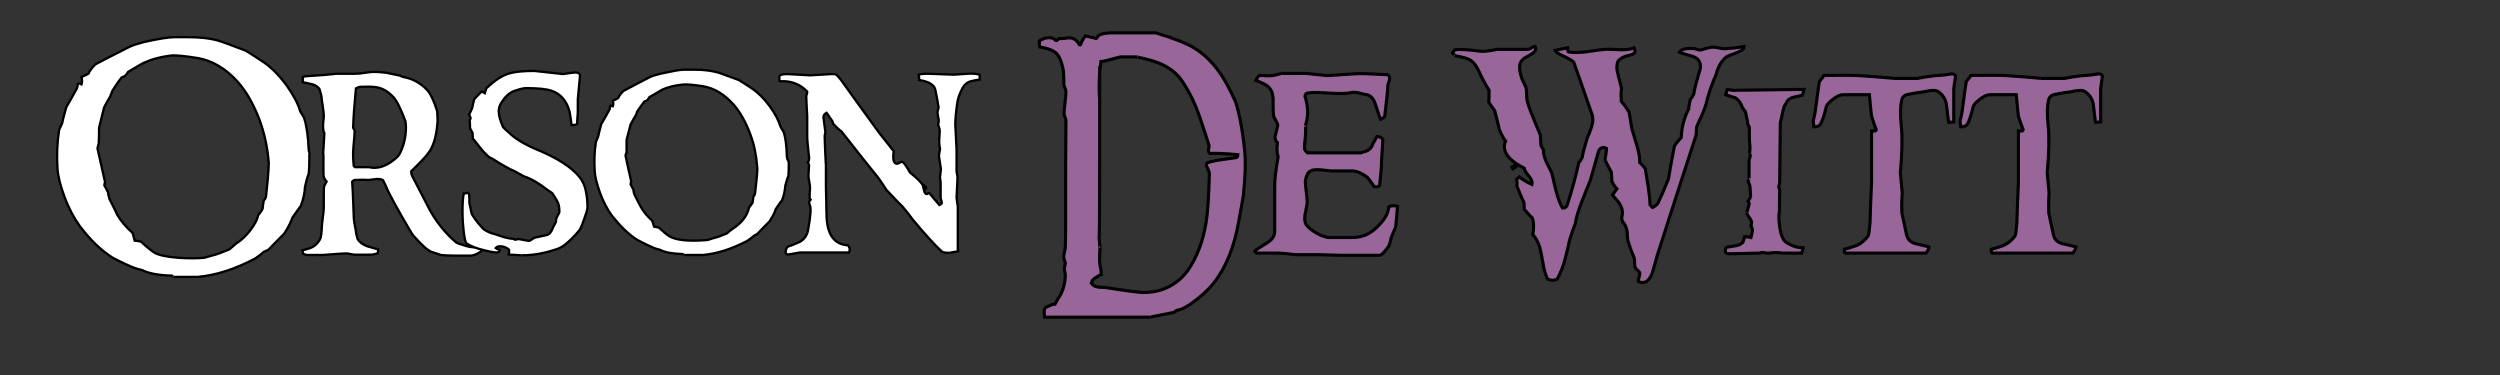 <?xml version="1.0" encoding="iso-8859-1"?>
<!-- Generator: Adobe Illustrator 19.1.1, SVG Export Plug-In . SVG Version: 6.00 Build 0)  -->
<svg version="1.1" id="Layer_1" xmlns="http://www.w3.org/2000/svg" xmlns:xlink="http://www.w3.org/1999/xlink" x="0px" y="0px"
	 viewBox="0 0 800 120" style="enable-background:new 0 0 800 120;" xml:space="preserve">
<rect x="0" y="0" width="800" height="120" fill="#333333" stroke="none"/>
<g>
	<rect x="13.9" y="22.9" style="fill:none;" width="790.7" height="90.6"/>
	<path style="fill:#FFFFFF;stroke:#000000;stroke-width:0.75;stroke-miterlimit:10;" d="M99,50.5c0,2.2-0.1,4-0.2,5.1
		c-0.4,0.9-0.8,2.3-1.2,4.2c-0.1,1.9-0.5,3.9-1.3,6c-0.6,0.8-1.5,2.1-2.7,3.8c-0.4,1.2-1.2,2.9-2.6,5.1c-1.1,1.2-2.9,2.9-5.2,5.3
		c-0.3,0.1-0.8,0.3-1.4,0.6c-0.5,0.5-1.4,1.2-2.7,2.1c-6.4,3.4-12.6,5.4-18.4,5.9h-7.8c0.1,0-0.1-0.1-0.5-0.4
		c-4.2-0.1-7.4-0.7-9.6-1.8c-0.5-0.1-1.2-0.3-2.2-0.6c-1.6-0.6-4-1.7-7.1-3.3c-3.8-2.4-7.3-5.8-10.6-10.2c-1.8-2.5-3.5-5.6-4.9-9.4
		c-1.3-3.6-2.1-6.6-2.2-9c-0.3-4.2-0.1-8.3,0.5-12.3c0.2-0.5,0.6-1.3,1-2.2c0.2-1.2,0.7-2.8,1.3-5.1c0.8-1.4,2-3.4,3.4-6
		c0.2-0.5,0.3-1,0.3-1.5c0.2-0.2,0.6-0.1,1.2,0.2c0.2-0.5,0.2-1.3,0-2.4c0.5-0.2,1.3-0.5,2.2-1c0.3-0.8,1-1.8,2.2-3
		c2.3-1.2,5.9-3.1,10.7-5.5c1.2-0.6,2.8-1.1,4.7-1.6c4.8-1.1,8.1-1.6,9.8-1.6h4.6c3.6,0,6.6,0.3,9.2,1c1.4,0.4,4.4,1.5,9.1,3.3
		c1,0.6,2.6,1.6,4.7,3c3.1,1.9,5.8,4.6,8.4,8.1c2.2,3.1,3.7,5.9,4.4,8.4c0.3,0.4,0.7,1.1,1.2,2c0.8,2.4,1.3,5.8,1.5,10.4
		c0,0.2,0.1,0.5,0.3,1.1C98.9,49.7,99,50.2,99,50.5z M86,52.1c-0.4-5-1.4-9.5-2.9-13.6c-2-5.3-4.4-9.4-7.1-12.4
		c-3.8-4.2-8.1-6.7-12.6-7.5c-4.3-0.7-7.3-1-8.9-0.8c-3.1,0.4-5.8,1.1-8,2.1C46.1,20,44.3,21,41,23c-0.2,0.4-0.6,0.9-1.1,1.4
		c-0.3,0.1-0.7,0.2-1,0.4c-0.8,1-1.8,2.4-2.9,4.2c-0.2,0.5-0.5,1.2-0.8,2c-0.6,0.9-1.2,2.1-1.9,3.4c-0.4,1.5-0.9,3.6-1.6,6.5
		c0,1.1,0,2.8-0.1,5c0,0.1-0.1,0.4-0.2,0.8c-0.2,0.4-0.2,0.7-0.2,0.8c0.6,2.6,1.4,6.2,2.4,10.7c-0.1,0.3-0.1,0.7-0.2,1.1
		c0.3,0.5,0.7,1.3,1.2,2.3c0,0.5,0.2,1.2,0.4,2c1.7,3.3,2.5,5,2.5,5.1c1.2,2,2.8,4,4.9,5.8c0,0,0.3,0.8,0.7,2.5c0.2,0,0.9,0.1,2,0.3
		c1.9,1.8,3.4,3,4.4,3.6c1.4,0.8,4,1.3,7.7,1.6c3,0.2,5.7,0.2,8.1,0c0.6-0.2,1.4-0.4,2.5-0.7c1.3-0.3,3.2-1,5.6-2
		c0.6-0.5,1.3-1.1,2.2-1.9c1.5-0.9,3-2.3,4.4-4.1c1.4-1.8,2.3-3.4,2.6-4.9c0.4-0.5,0.9-1.1,1.4-2c0.1-0.8,0.2-1.6,0.4-2.7
		c0.2-0.2,0.5-0.6,0.7-1.1c0.1-0.9,0.3-2.8,0.6-5.9C85.9,54.6,86,53,86,52.1z"/>
	<path style="fill:#FFFFFF;stroke:#000000;stroke-width:0.75;stroke-miterlimit:10;" d="M154.8,79.5c-0.2,0.3-0.6,0.7-1.2,1.2
		c-1.4,0.8-2.3,1.1-3,1.1h-5.4c-1.8,0-3.2-0.1-4.1-0.2c-0.7-0.2-1.7-0.6-3-1c-1.2-0.4-3.2-2.2-6-5.4c-0.2-0.3-1.4-2.2-3.5-5.9
		c-1.9-3.3-3.4-6.1-4.5-8.3c-0.3-0.8-0.8-1.9-1.5-3.3c-0.3-0.3-1.1-0.5-2.3-0.4c-0.8,0.1-1.5,0.2-2.3,0.3c-1-0.1-2.5-0.1-4.5,0
		c-0.2,0-0.5,0.2-0.8,0.5c0.1,1.2,0.3,4.9,0.5,11.1c0,1.2,0.3,2.8,0.7,4.8c0,0.5,0.2,1.3,0.5,2.4c0.6,1.1,1.7,1.9,3.1,2.4
		c1.2,0.3,2.3,0.7,3.5,1c0,0.3,0,0.7-0.1,1.2c-0.9,0.4-1.8,0.5-2.7,0.5h-4.8c-0.1,0-0.5-0.1-1.2-0.2c-0.8-0.2-1.3-0.2-1.6-0.2
		c-0.9,0-3.4,0.2-7.4,0.5h-4.6c-0.5,0-1-0.1-1.6-0.4c0-0.1,0-0.3-0.1-0.5s-0.1-0.5-0.1-0.6c1.6-0.4,2.5-0.7,2.9-0.9
		c1.1-0.5,2-1.4,2.7-2.6c0.3-0.5,0.5-1.9,0.6-4.2c0-0.4,0.1-1.3,0.3-2.8c0.2-1.4,0.3-2.5,0.3-3.2c0-4.1,0-6.3,0.1-6.7
		c0.1-0.3,0.4-0.9,0.8-1.6c-0.2-0.2-0.5-0.6-0.8-1.2c-0.2-0.5-0.2-1.3-0.2-2.3v-4.6c0,0,0-0.5-0.1-1.4c0,0.4,0.2-1.6,0.4-6
		c0-0.1-0.1-0.2-0.2-0.3c-0.3-1.2-0.3-2.7,0-4.7c0.1-0.5-0.1-2.4-0.6-5.4c0-1-0.3-2.2-0.8-3.8c-0.7-0.8-1.5-1.3-2.6-1.5
		c-0.9-0.2-1.8-0.4-2.7-0.6c0-1.7,0-2.1-0.1-1.1c0.1-0.5,0.4-0.7,0.9-0.8c1.2-0.1,3.2-0.2,5.9-0.4c2.5-0.2,3.8-0.4,3.9-0.4h5.9
		c1.1,0,2.2-0.1,3.4-0.3c1.2-0.2,2.1-0.3,3-0.3c1,0,2.3,0.1,3.9,0.3c1,0.2,2.4,0.5,4.3,0.9c0.2,0.1,0.5,0.3,0.9,0.4
		c2.9,0.5,5.5,1.8,7.7,4.1c1.2,1.3,2.3,3.6,3.3,6.9c0,0.5,0.1,1.2,0.1,2.1c0.1,0.8,0,1.9-0.2,3.4c-0.4,3.2-1.2,5.6-2.3,7.3
		c-1,1.5-3,3.6-5.9,6.4c0,0.6,0.1,1.2,0.4,1.7c1.9,3.7,3.8,7.3,5.7,11c2.3,4,5,7.3,8.3,10.1c0.3,0.2,1.4,0.6,3.4,1.2
		c1.2,0.3,2.2,0.4,3,0.2c1.2-0.2,2.1-0.3,2.6-0.3C154.7,78.8,154.8,79.1,154.8,79.5z M129.9,40.7c0-1-0.1-1.7-0.2-2
		c-1.5-4-2.8-6.6-3.9-7.7c-1.5-1.6-3.1-2.6-4.9-3c-1.2-0.3-3.1-0.3-5.7-0.2c-0.3,0-0.7,0.2-1.3,0.5c-0.5,5.2-0.8,9.4-0.9,12.6
		c0.2,0.2,0.3,0.6,0.5,1c0,0.4-0.1,2.1-0.4,5.2c-0.2,2-0.1,4,0.1,6c0.1,0.1,0.2,0.2,0.4,0.4h4.5c0.5,0.1,1.1,0.2,1.6,0.2
		c1.8,0,3.5-0.6,5.2-1.7c1.6-1.1,2.7-2.1,3-2.8C129.2,46.7,129.9,43.8,129.9,40.7z"/>
	<path style="fill:#FFFFFF;stroke:#000000;stroke-width:0.75;stroke-miterlimit:10;" d="M188,66.3c0,0.7-0.4,2-1.1,3.9
		c-0.7,2-1.2,3.2-1.6,3.6c-1.4,1.7-2.9,3.2-4.5,4.5c-0.9,0.7-2,1.3-3.5,1.7c-3.7,1.2-7.1,1.7-10.4,1.7c0.1,0-0.5,0-1.7-0.1
		c-1.1-0.1-1.9-0.1-2.4-0.1c0.1,0.3,0.1-0.3,0.1-1.6c-0.8-0.7-1.8-1.1-3-1.1c-0.5,0-0.9,0.2-1.3,0.6c0.1,0.1,0.5,0.3,1.4,0.6
		c-0.2,0.5-0.5,0.8-1.1,0.8c-0.6,0-1.9-0.2-3.9-0.7c-2.6-0.6-4.5-1.4-5.7-2.2c-0.3-0.2-0.6-1.4-0.9-3.6c-0.2-1.8-0.4-4-0.4-6.6
		c0-2.4,0.1-4.3,0.4-5.8c0.2,0,0.6,0,1.5-0.2c0.2,0.3,0.3,0.9,0.3,1.7c0,1.1,0,1.6,0,1.6c0.2,0.7,0.4,1.8,0.7,3.2
		c0,0.2,0.4,0.9,1.2,2c0.5,0.7,1.3,1.7,2.5,3c1,0.8,2.3,1.4,4,1.8c0.9,0.3,1.8,0.6,2.7,0.9c1.2,0.3,2.1,0.5,2.9,0.5
		c0.3,0.2,0.5,0.3,0.7,0.3c0.1,0,0.3,0,0.5-0.1c0.2-0.1,0.4-0.1,0.5-0.1c0.2,0,0.7,0.1,1.7,0.3c1,0.2,1.6,0.3,1.7,0.3
		c0.1,0,0.4-0.2,0.9-0.5c0.5-0.3,0.8-0.6,1.1-0.6c0.8-0.2,2.1-0.4,3.7-0.8c0.8-0.2,1.5-1,2-2.5c0.2-0.4,0.5-1,0.9-1.7
		c0-0.2,0-0.5,0.1-1c0.1-0.2,0.2-0.6,0.5-1.1c0.3-0.5,0.5-0.9,0.5-1c0-1.1-0.1-2.1-0.4-2.9c-0.2-0.5-0.8-1.6-1.9-3.2
		c-0.3-0.2-0.8-0.6-1.5-1c-2.6-2.1-5.2-3.6-7.6-4.4c-0.7-0.4-1.6-0.9-2.9-1.6c-1.5-0.6-4-2-7.3-4.1c-0.2-0.1-0.6-0.2-1-0.5
		c-0.9-0.8-1.8-1.7-2.8-3c-1.4-1.8-2.1-2.7-2.3-2.8c0-0.4,0-1.1-0.1-1.9c-0.2-0.3-0.4-0.8-0.8-1.5c0-0.6,0-1.5-0.1-2.6
		c0.2-0.2,0.3-0.5,0.3-0.6c-0.3-0.8-0.5-1.2-0.5-1.1c0,0.1,0.3-0.7,1-2.1c0.1-0.7,0.3-1.6,0.6-2.7c0.1-0.3,0.9-1.1,2.4-2.6
		c0.7,0.3,1,0.5,1,0.5c0.1-0.4,0.3-0.9,0.5-1.5c2.8-2.7,5.3-4.3,7.7-4.9c1.9-0.5,4.5-0.7,7.7-0.7c0.2,0,1.7,0.2,4.6,0.5
		c2.9,0.3,4.4,0.5,4.6,0.5c0.1,0,0.8-0.1,2-0.3c1.2-0.2,1.9-0.2,2.1-0.2c0.8,0,1.3,0.4,1.3,1.1l-0.7,7.5v4c0,0.1,0,0.6-0.1,1.6
		c-0.1,1-0.1,1.7-0.1,2.2c0,0-0.1,0.1-0.3,0.2c-0.2,0.1-0.3,0.2-0.5,0.2h-1c-0.1-1-0.3-2.3-0.6-4.1c-0.9-3.6-2.9-5.9-5.9-6.9
		c-1.5-0.5-4.3-0.8-8.1-0.8c-0.7,0-2,0.3-3.7,0.9c-1.5,0.5-3,1.8-4.3,4c-0.5,0.8-0.7,1.6-0.7,2.5c0,1.4,0.5,3.1,1.4,5.1
		c0.4,0.4,0.9,0.9,1.6,1.5c2.1,2.1,5.2,4,9.3,5.7c6.5,2.7,11,5.6,13.6,8.8c0.9,1.2,1.6,2.6,1.9,4.1C187.8,62.5,188,64.4,188,66.3z"
		/>
	<path style="fill:#FFFFFF;stroke:#000000;stroke-width:0.75;stroke-miterlimit:10;" d="M252.4,52.2c0,1.7,0,3-0.1,4
		c-0.3,0.7-0.6,1.8-1,3.2c-0.1,1.5-0.4,3-1,4.6c-0.5,0.6-1.2,1.6-2.1,3c-0.2,0.9-0.9,2.2-2,3.9c-0.9,0.9-2.2,2.2-4,4.1
		c-0.3,0.1-0.6,0.2-1,0.5c-0.4,0.4-1.1,0.9-2.1,1.6c-5,2.6-9.7,4.1-14.2,4.5h-6c0.1,0-0.1-0.1-0.4-0.3c-3.3-0.1-5.7-0.5-7.4-1.4
		c-0.4-0.1-1-0.2-1.7-0.5c-1.2-0.5-3-1.3-5.4-2.6c-2.9-1.8-5.6-4.5-8.2-7.8c-1.4-1.9-2.7-4.3-3.8-7.3c-1-2.8-1.6-5.1-1.7-6.9
		c-0.2-3.2-0.1-6.4,0.4-9.4c0.2-0.4,0.4-1,0.7-1.7c0.2-0.9,0.5-2.2,1-4c0.7-1.1,1.5-2.6,2.6-4.6c0.2-0.3,0.2-0.7,0.2-1.2
		c0.2-0.2,0.5-0.1,0.9,0.1c0.2-0.4,0.2-1,0-1.8c0.4-0.1,1-0.4,1.7-0.8c0.2-0.6,0.8-1.4,1.7-2.3c1.8-1,4.6-2.4,8.2-4.3
		c0.9-0.5,2.1-0.8,3.6-1.2c3.7-0.8,6.2-1.3,7.5-1.3h3.5c2.8,0,5.1,0.3,7.1,0.8c1.1,0.3,3.4,1.2,7,2.5c0.8,0.5,2,1.2,3.6,2.3
		c2.4,1.5,4.5,3.6,6.4,6.2c1.7,2.4,2.8,4.5,3.4,6.5c0.2,0.3,0.5,0.8,0.9,1.5c0.7,1.8,1,4.5,1.1,8.1c0,0.1,0.1,0.4,0.2,0.8
		C252.4,51.6,252.4,52,252.4,52.2z M242.3,53.4c-0.3-3.8-1-7.3-2.2-10.4c-1.5-4.1-3.4-7.3-5.4-9.6c-3-3.3-6.2-5.2-9.7-5.8
		c-3.3-0.5-5.6-0.7-6.9-0.5c-2.4,0.3-4.5,0.8-6.2,1.6c-0.2,0.1-1.6,0.9-4.1,2.4c-0.2,0.3-0.4,0.7-0.8,1.1c-0.2,0.1-0.5,0.2-0.8,0.3
		c-0.6,0.8-1.4,1.8-2.3,3.2c-0.1,0.4-0.3,0.9-0.6,1.5c-0.5,0.7-0.9,1.6-1.5,2.6c-0.3,1.1-0.7,2.8-1.3,5c0,0.8,0,2.1,0,3.9
		c0,0.1-0.1,0.3-0.2,0.6c-0.1,0.3-0.2,0.5-0.1,0.6c0.4,2,1,4.7,1.8,8.2c-0.1,0.2-0.2,0.5-0.2,0.9c0.2,0.4,0.5,1,0.9,1.7
		c0,0.4,0.1,0.9,0.3,1.5c1.3,2.5,1.9,3.8,2,3.9c0.9,1.6,2.1,3.1,3.7,4.5c0,0,0.2,0.7,0.6,1.9c0.1,0,0.6,0.1,1.5,0.3
		c1.5,1.4,2.6,2.3,3.4,2.8c2.2,1.3,6.3,1.7,12.2,1.2c0.5-0.2,1.1-0.3,1.9-0.6c1-0.2,2.4-0.7,4.3-1.5c0.4-0.4,1-0.9,1.7-1.4
		c3-1.9,4.8-4.2,5.4-6.9c0.3-0.4,0.7-0.9,1.1-1.5c0.1-0.6,0.2-1.3,0.3-2c0.2-0.2,0.4-0.5,0.5-0.9c0.1-0.7,0.2-2.2,0.5-4.5
		C242.3,55.4,242.4,54.1,242.3,53.4z"/>
	<path style="fill:#FFFFFF;stroke:#000000;stroke-width:0.75;stroke-miterlimit:10;" d="M313.2,25.5c-0.6,0.1-1.4,0.2-2.5,0.5
		c-1.2,0.3-2.1,1.1-2.7,2.2c-0.9,1.7-1.5,3.3-1.7,4.9c-0.4,2.8-0.6,5.1-0.6,6.8c0,0.1,0.1,1.4,0.2,3.9c0.1,2.5,0.2,3.8,0.2,4V55
		c0,0.1,0.1,0.4,0.2,0.9c0.1,0.5,0.1,0.9,0.1,1.2c-0.2,3.7-0.3,5.7-0.3,6.2c0,0.2,0.1,0.7,0.2,1.5c0.1,0.7,0.2,1.2,0.2,1.3V80
		c0,0.2,0,0.3,0.1,0.3c0,0,0.1,0,0.1,0.1c-2.1,0.4-3.1,0.5-2.9,0.5c-1.3,0-2.1-0.1-2.4-0.4c-2.1-1.9-5.2-5.3-9.3-10.2
		c-0.7-1-1.8-2.4-3.3-4.2c-1.3-1.2-3-3.1-5.2-5.4c-0.5-0.9-1.5-2.3-2.7-4c-2.7-3.3-6.6-8.2-11.6-14.6c-0.7-0.5-1.6-1.3-2.7-2.5
		c0-0.2-0.1-0.5-0.3-0.9c-0.4-0.6-1-1.4-1.8-2.6c-0.6,0.3-1,0.8-1,1.4c0,0,0.2,1.5,0.6,4.6c0,0.2,0,0.5-0.1,0.8
		c-0.1,0.4-0.1,0.6-0.1,0.7c0,1.2,0.1,3.1,0.2,5.6c0.1,2.5,0.2,3.8,0.2,3.7v6.4c0,0.2,0,1.7,0.1,4.6c0,2.9,0.1,4.4,0.1,4.6
		c0,6.3,2.3,9.7,6.8,10c0.1,0,0.2,0.1,0.3,0.4c0.1,0.3,0.2,0.4,0.3,0.5c0,0.5,0,1-0.2,1.4h-15.8c-0.1,0-0.7,0.1-1.7,0.3
		c-1,0.2-1.6,0.3-1.7,0.3h-0.7c-0.3-0.3-0.4-0.4-0.4-0.5c0-1.1,0.3-1.8,1-2.1c0.8-0.2,1.9-0.7,3.5-1.4c1.5-0.8,2.4-2.1,2.7-3.9
		c0.8-4.4,1-7.1,0.5-8c-0.2-0.4-0.2-0.8-0.1-1.1l0.4-0.5l-0.3-0.4c0-0.3,0-0.9,0-1.7c0.1-0.8,0.1-1.4,0.1-1.8c0-0.4-0.1-1.2-0.3-2.2
		c-0.2-1-0.2-1.8-0.2-2.2c0,0.5,0.1-0.5,0.2-2.8c0-0.1-0.2-0.4-0.4-0.9l0.2-0.2c0.1-0.2,0.2-0.5,0.2-1c0.1-0.1,0.1-0.2,0-0.3
		c-0.4-3.4-0.6-5.7-0.6-6.9v-6.3c-0.2-3.6-0.3-5.8-0.3-6.5c0-0.1,0.1-0.3,0.2-0.6c0.1-0.3,0.1-0.6,0.1-0.8c-2.3-2.4-5.2-3.5-8.7-3.3
		l-0.2-0.2v-1.5c0.3-0.4,1.2-0.6,2.5-0.6c0.2,0,1.4,0.1,3.7,0.2c2.3,0.1,3.5,0.2,3.7,0.2c0.1,0,1.2-0.1,3.4-0.2
		c2.1-0.1,3.3-0.2,3.4-0.2c0.7,0,1.2,0,1.3,0.1c0.4,0.2,1.3,1.1,2.6,3c2.5,3.5,6.3,8.8,11.4,15.8c1,1.3,2.6,3.2,4.6,5.8
		c-0.4,2.7,0,4,1.1,4c0.1,0,0.4-0.1,0.7-0.3s0.6-0.3,0.8-0.3c0.4,0,0.9,0.6,1.6,1.7c0.3,0.6,0.7,1.1,1,1.7c2.2,1.8,3.6,3.1,4.1,4.1
		c0.1,0.5,0.3,1.3,0.6,2.3c0.2,0.3,0.4,0.5,0.6,0.5c0.2,0,0.3-0.1,0.5-0.2c0.2-0.1,0.2-0.2,0.3-0.2c0.8,0.9,1.9,2.2,3.3,3.9
		c0.5-0.2,0.8-0.5,0.8-0.7c0-0.2-0.1-0.4-0.2-0.8c-0.1-0.4-0.2-0.6-0.2-0.8v-4.9c0-0.2,0-0.4-0.1-0.7c0-0.3-0.1-0.7-0.1-1.1
		c0.1-0.6,0.2-1.4,0.3-2.5c-0.2-0.9-0.3-2.2-0.6-3.9c-0.1-0.2,0-0.7,0.1-1.4c0.1-0.7,0.2-1,0.2-1.1c0-0.1,0-0.4-0.1-0.7
		s-0.1-0.6-0.1-0.8c-0.1-0.5-0.1-1.3,0-2.2c0.1-1.2,0.1-2,0.1-2.4c0-0.2-0.1-0.4-0.2-0.8c-0.1-0.4-0.2-0.6-0.3-0.8l0.2-1.2
		c0-0.2,0-0.7-0.2-1.4c-0.1-0.7-0.2-1.2-0.2-1.6c0-0.1,0.1-0.4,0.2-0.8c0.1-0.4,0.2-0.7,0.1-0.9c-0.2-1.2-0.5-3.1-1-5.4
		c-0.4-1.6-2.1-2.6-5.2-3.1c0.1-0.5,0-1.1-0.2-1.6c0.3-0.3,1.4-0.4,3.2-0.4l8.3,0.3c-0.2,0,1.2-0.1,4.1-0.3c1.7-0.1,3.1,0,4,0.3
		V25.5z M296.3,60.2l-0.4,0.5l-0.3-0.3l0.2-1C296.4,60,296.6,60.2,296.3,60.2z"/>
	<path style="fill:#996699;stroke:#000000;stroke-miterlimit:10;" d="M398.4,49.6c0.2,2.4,0.1,6.7-0.5,12.8
		c-0.3,1.9-0.8,4.7-1.5,8.4c-1.4,8.1-4,14.5-7.7,19.4c-1.4,1.8-3.3,3.7-5.6,5.5c-2.7,2.2-4.9,3.4-6.5,3.6c-0.2,0.2-0.6,0.4-1.1,0.7
		c-5.1,1-7.6,1.5-7.4,1.5h-33.8c-0.3-1.7-0.2-2.7,0.3-3.1c1.4-0.7,2.4-1.1,3-1.1c0.2-0.4,0.5-0.9,0.9-1.6c1.6-2.3,2.4-4.9,2.4-7.8
		c0-0.1-0.1-0.6-0.3-1.7c0.1-0.5,0.2-1.2,0.3-2.1c-0.2-0.4-0.4-1-0.5-1.8c0-0.3,0-0.8,0.2-1.5c0.2-0.8,0.3-1.4,0.3-1.8
		c0.1-1.8,0.1-4.7,0.1-8.6v-8c0-5.5,0-13.5,0.1-23.9c0-0.2-0.1-0.5-0.3-1c-0.2-0.5-0.3-0.9-0.3-1c0-0.8,0.1-2,0.3-3.6
		c0.2-1.6,0.3-2.8,0.3-3.6c0-0.2-0.1-0.6-0.3-1.1c-0.2-0.5-0.4-1-0.4-1.3c0.1-0.9,0-2.3-0.1-4.2c-0.6-3.2-1.5-5.2-2.7-6
		c-0.9-0.7-2.6-1.3-4.9-1.7c-0.1-0.3-0.1-0.9-0.1-1.9c1.5-1,3-1.3,4.5-0.8c0.5,0.5,0.8,0.7,1,0.7c0.2-0.2,0.5-0.4,0.9-0.7
		c0.3,0.1,0.8,0,1.5,0c0.8-0.1,1.3-0.2,1.6-0.2c1.4,0,2.5,0.7,3.3,2.2c0.1,0,0.2,0,0.3,0c0.3-0.7,0.8-1.7,1.6-2.8
		c0.8,0.2,2,0.4,3.5,0.8c0.1,0,0.2-0.2,0.4-0.5c0.2-0.3,0.4-0.5,0.6-0.6c1-0.5,2.6-0.7,4.8-0.7h13.2c5.7,1.7,9.7,3.3,12.1,4.7
		c4.5,2.7,8.1,6.8,11,12.3c0.6,1.1,1.4,2.8,2.5,5.1C396.7,36.8,397.8,42.4,398.4,49.6z M396.1,49.5c-4.2-0.4-7.2-0.5-8.9-0.4
		c-0.4-0.3-0.6-0.7-0.5-1.2c0.1-0.4,0.2-0.9,0.2-1.3c-0.6-2-1.6-5-2.9-8.9c-1.8-5.2-3.9-9.2-6.1-12.3c-2.2-3-5.8-5.2-10.8-6.4
		c-2.2-0.5-3.3-0.8-3.1-0.8h-5.3c-0.1,0-1.1,0.2-2.8,0.7c-1.8,0.5-3,0.8-3.6,0.8c-0.5,3.3-0.7,6.9-0.5,10.8c0.1,1.9,0.1-1.2,0.1-9.2
		v28.2c0,19.2-0.1,28-0.2,26.2c0.2,2.7,0.3,3.9,0.3,3.5c-0.1,1.9-0.2,3.5-0.1,4.8c0,0.3,0.1,1,0.3,1.9c0.2,0.8,0.2,1.5,0.2,1.9
		c-0.1,0-0.6,0.3-1.7,1c-0.8,0.4-1.3,1-1.5,1.8c0.6,0.8,1.4,1.2,2.4,1.3c0.7,0,1.4,0.1,2.1,0.1c7,1.1,11,1.6,12.1,1.6
		c3.3,0,6.2-0.7,8.7-2.1c2.2-1.2,4-2.8,5.5-4.8c3-4.3,5-9.5,6-15.8c0.5-3.1,0.8-8.1,1-15.2c0-0.6-0.3-1.4-0.9-2.5
		c-0.1-0.6,0-1,0.3-1.1c0.6-0.3,1.6-0.5,3.2-0.8c1.4-0.2,3.5-0.5,6.1-0.9C396,50.3,396.1,49.9,396.1,49.5z"/>
	<path style="fill:#996699;stroke:#000000;stroke-miterlimit:10;" d="M447.2,66c-0.1,1.6-0.3,3.8-0.6,6.7c-0.4,0.8-0.8,1.9-1.4,3.3
		c-0.1,0.6-0.3,1.5-0.7,2.5c-0.1,0.3-0.5,0.9-1.2,1.7c-0.8,1-1.4,1.5-1.9,1.5h-11.6c-0.2,0-1.6,0-4.1-0.1s-3.9-0.1-4.1-0.1h-7
		c-0.2,0-1.1-0.1-2.8-0.3c-1.7-0.2-2.6-0.2-2.8-0.2h-6.9l-0.6-0.6c0.3-0.4,1.7-1.3,4-2.7c1.6-1,2.4-2.2,2.4-3.6V59.6
		c0-2.3,0.4-5.5,1.1-9.4c-0.4-1.2-0.5-2.7-0.2-4.5c-0.5-0.5-0.8-1.1-0.8-1.9c0-0.1,0.3-1.3,0.9-3.7c0-0.2-0.1-0.6-0.5-1.3
		c-0.4-0.8-0.7-1.2-0.7-1.2c-0.2-0.6-0.3-1.6-0.3-3c0-1.9,0-2.9,0-3.1c-0.1-1-0.3-1.9-0.6-2.5c-0.5-0.9-1.2-1.6-2.2-2.1
		c-0.9-0.4-1.8-0.8-2.7-1.2c0.4-1,0.9-1.5,1.4-1.6c0.9,0.1,2.3,0.2,4,0.1c1.9-0.5,2.9-0.7,2.8-0.7h8c0.1,0,1,0.1,2.7,0.3
		c1.7,0.2,3,0.3,3.9,0.4c0.4,0,3.4-0.2,9.1-0.6c1.3-0.1,4.7,0,10.2,0.3c0.5,0.3,0.7,0.7,0.7,1.2c0,0.3-0.1,0.7-0.3,1.2
		c-0.2,0.5-0.3,0.9-0.3,1.1c0,1-0.3,4.3-1,9.9c-0.1,0.2-0.5,0.5-1.3,0.9c-0.2-0.3-0.7-1.9-1.7-4.9c-0.6-1.9-1.7-3-3.4-3.1
		c-0.7-0.2-1.3-0.3-2-0.5c-0.9-0.2-1.7-0.2-2.2-0.1c-1.3,0.4-4.2,0.4-8.7,0.1c-2.5-0.2-4.3-0.1-5.5,0.1c-0.4,0.1-0.6,0.4-0.7,1
		c1.1,3.5,1.1,6.7,0.1,9.4c0.1-0.2,0.1,0.6,0.1,2.3c0,0.4-0.1,1.3-0.2,2.6c-0.2,1.1-0.2,2-0.1,2.6c0,0.3,0.3,0.7,0.9,1.2h17.1
		c0.5-0.2,1.1-0.4,1.6-0.5c0.8-0.3,1.4-0.8,1.8-1.4c0.3-0.8,0.9-1.9,1.7-3.3c1,0,1.6,0.3,1.9,1c-0.1,1.7-0.2,3.9-0.4,6.6
		c0,1.8-0.2,4.4-0.6,7.9c-0.1,0.5-0.7,0.7-1.8,0.5c-0.4-0.7-1.1-1.7-2.1-2.9c-1.8-1.4-3.5-2.1-5-2.1h-6.3c-0.4,0-1.2-0.1-2.3-0.2
		c-1.2-0.2-2-0.2-2.6-0.2c-1.6,0-2.6,0.5-3,1.4c-0.5,1.1-0.7,1.9-0.7,2.5c0,0.5,0.1,1.6,0.3,3.1c0.2,1.5,0.3,2.7,0.3,3.5
		c0,0.4-0.2,1.2-0.4,2.4c-0.3,1.2-0.4,2.1-0.4,2.7c0,0.5,0.1,1,0.2,1.4c0.2,0.7,1,1.6,2.5,2.6s2.7,1.6,3.7,1.8
		c0.2,0.1,0.3,0.1,0.5,0.2c0.3,0.1,0.6,0.1,0.8,0.1h7.5c1.7,0,3.1-0.3,4.3-0.8c1.6-0.7,3.2-1.9,4.7-3.6c1.7-1.9,2.6-3.7,2.7-5.4
		C445,65.8,446,65.7,447.2,66z"/>
	<path style="fill:#996699;stroke:#000000;stroke-miterlimit:10;" d="M558.1,14.9c0.1,0.6-0.6,1.3-2.2,1.9c-2.1,0.8-3.2,1.2-3.3,1.3
		c-1.6,1.2-2.8,3.1-3.5,5.9c-0.8,1.7-1.8,4.3-2.8,7.8c-0.2,1.2-0.7,2.7-1.5,4.6c-1.2,2.7-1.9,4.1-1.9,4.3c0,0.5-0.1,1.2-0.1,2
		c0,0.3-0.1,0.5-0.1,0.7c-2.8,8.5-6.9,21.3-12.4,38.4c-0.5,1.8-1,3.6-1.5,5.4c-0.8,2.1-1.8,3.2-3.1,3.2c-0.5,0-1-0.1-1.5-0.4
		c0-0.2,0.1-0.6,0.3-1.3c0.2-0.6,0.3-1.1,0.2-1.5c-0.1-0.2-0.4-0.5-1-1c-0.4-0.4-0.6-0.9-0.6-1.5c0-0.5,0-1.1-0.1-2
		c-0.5-1.2-1.3-3.1-2.1-5.8c-0.1-0.9-0.2-1.8-0.2-2.7c-0.2-1.4-0.7-2.5-1.5-3.3c-0.1-0.3-0.2-0.7-0.3-1.1c0.2-0.6,0.3-1.2,0.3-1.7
		c0-1-0.4-2.1-1.1-3.2c-0.7-0.8-1.4-1.7-2.1-2.5c0.4-0.5,0.8-1.2,1.4-2c-0.5-0.5-1.1-1.3-1.6-2.4c0-0.6-0.1-1.6-0.2-3
		c-0.4-0.7-1-1.8-1.8-3.4c-0.2-0.3-0.2-0.9,0-1.7c0.2-1.2,0.3-1.9,0.3-2.4c-0.4-0.2-0.7-0.3-1-0.3c-0.7,0-1.3,0.4-1.6,1.3
		c-0.6,2.1-1.4,5.1-2.6,9.2c-0.1,0.2-1,2.4-2.6,6.5c-1.2,3.1-2,5.6-2.2,7.4c-0.5,1.1-1.1,2.8-1.8,5.1c-0.6,2.8-1.1,4.8-1.5,6.3
		c-0.7,2.6-1.6,4.7-2.5,6.3c-0.9,0.5-2,0.5-3.1,0c-0.6-1.4-1.2-3.1-1.5-5.4c-0.5-2.6-0.8-4.3-1.1-5.1c-0.5-1.5-1.2-2.8-2.1-3.7
		c0.4-2.4,0.3-4.2-0.2-5.4c-0.6-0.5-1.4-1.4-2.5-2.7c0-0.5-0.1-1.1-0.1-1.9c0-0.2,0-0.4-0.1-0.5c-0.6-1.1-1.3-2.8-2.2-5.1
		c0.1-0.5,0.1-1.2-0.1-2.1l0.9-0.8c0.9,0.8,2.2,1.6,4,2.4c0.2-0.9-0.2-1.8-1-2.7c-0.9-1.1-1.4-1.9-1.5-2.5c-4.2-2.1-6.3-4.4-6.3-6.9
		c0-0.6,0.1-1.2,0.4-1.7c-0.6-0.8-1.3-2-2-3.7c-0.3-1.4-0.8-3.4-1.5-6.1c-0.5-0.6-1.1-1.5-1.9-2.7c0.1-0.8,0.1-2.1,0.1-3.8
		c-0.5-0.7-1.2-2-2.1-3.7c-0.5-1.1-1-2.1-1.5-3.1c-0.7-1.3-1.4-2.2-2.3-2.8c-0.7-0.5-2.4-1-5.1-1.5c0.1,0-0.2-0.3-0.7-0.9
		c0.2-0.3,0.4-0.6,0.8-1c1.6-0.2,4.3,0,8.3,0.5c0.6,0.1,1.6,0,2.9-0.2c1.4-0.2,2.2-0.4,2.2-0.4H489c0.2,0,0.6-0.2,1.1-0.5
		c0.5-0.3,0.9-0.5,1.1-0.5c0.2,0.3,0.2,0.6,0.2,0.9c0,0.7-0.8,1.4-2.5,2.3c-1.7,0.8-2.6,1.9-2.6,3.1c-0.1,1.9,0.5,4,1.8,6.4
		c0.2,0.4,0.4,1.1,0.4,2.2c0,1.2,0.1,2.1,0.2,2.6c0.3,1.4,1.7,5,4.2,10.9c0.1,0.8,0.1,1.9,0.2,3.4c0.2,0.3,0.5,0.8,0.8,1.4
		c-0.1,1.1,0.3,2.4,1,4c1,1.9,1.6,3.1,1.7,3.5c0.4,1.8,0.9,3.7,1.3,5.5c0.6,2.3,1.3,4.2,2.1,5.6c0.8,0,1.4-0.4,1.6-1.3
		c1.5-4.7,2.7-9.1,3.6-13.2c0.3-0.3,0.7-0.9,1.1-1.7c0.2-1.4,0.8-3.5,1.6-6.2c1.2-2.7,1.8-4.6,1.8-5.8c0-0.7-0.1-1.3-0.3-1.9
		c-1.3-3.7-3.2-9.3-5.8-16.6c-0.5-0.5-1.7-1.2-3.4-2c-1.5-0.7-2.4-1.3-2.6-1.8c0.9-0.2,2.2-0.4,4-0.8c0,0.7,0.1,1.1,0.3,1.3
		c0.8,0.2,1.6,0.2,2.5,0.2c1.1,0,2.6-0.1,4.5-0.4c2.6-0.4,4.2-0.6,4.8-0.6c0.5-0.1,2,0,4.6,0.1c1.9,0.1,3.4-0.1,4.6-0.6
		c0.2,0.5,0.3,0.8,0.3,1.1c0,0.6-0.6,1-1.8,1.3c-1.6,0.3-2.7,0.9-3.4,1.6c-0.4,0.4-0.6,1.2-0.6,2.3c0,0.7,0.2,1.8,0.6,3.2
		c0.5,1.8,0.8,3,0.9,3.6c-0.2,0.9-0.2,2.3-0.1,4c0.7,0.8,1.5,1.9,2.5,3.4c0.2,1.3,0.5,3.1,0.9,5.4c0,0,0.5,1.7,1.5,5
		c0.6,2.1,1,3.8,1,4.9c0,0.3,0,0.6,0,0.9c0.6,0.5,1.2,1.2,1.8,2c0.1,0.5,0.4,2.4,0.9,5.6c0.4,2.6,0.6,4.6,0.6,5.9
		c0.2,0.3,0.5,0.6,0.8,0.9c0.5-0.2,1.1-0.6,1.7-1.3c0.8-1.6,1.9-4.2,3.4-7.8c0.4-2.5,1-6,1.9-10.5c0.1-0.3,0.8-1.3,2.2-2.8
		c0.1-3,0.8-6.1,2.4-9.2c0-0.7,0.2-1.7,0.5-3c0.3-0.3,0.7-0.9,1.1-1.7c0.2-1.5,0.8-3.7,1.7-6.8c0.8-1.9,0.5-3.4-0.6-4.5
		c-0.5-0.4-1.3-0.8-2.6-1.1c-1.5-0.4-2.6-0.8-3.1-1c0.7-1,2.3-1.4,5-1.1c0.1,0,0.3,0.1,0.7,0.2c0.4,0.2,0.7,0.2,1,0.2
		c0.2,0,0.7-0.1,1.5-0.4c0.7-0.2,1.5-0.4,2.2-0.5c0.4,0,1.1,0,2,0.2c0.9,0.2,1.6,0.3,2,0.3C553.8,15.5,555.9,15.3,558.1,14.9z
		 M485.3,53.2l-1.2,0.8l-0.3-0.5l1.2-0.8L485.3,53.2z"/>
	<path style="fill:#996699;stroke:#000000;stroke-miterlimit:10;" d="M577.3,28.6c-0.1,0.5-0.3,1.1-0.6,1.9l-2.7,0.6
		c-1.2,0.3-1.9,0.8-2.2,1.5c-0.2,0.4-0.5,0.9-0.9,1.5c-0.1,0.2-0.5,2-1.2,5.3l-0.2,19.1c-0.2,0.8-0.3,1.2-0.3,1.3l0.3,1l-0.1,7
		c-0.2,1-0.2,2.3,0,4c0.2,2,0.6,3.6,1.3,4.8c0.2,0.4,0.7,0.9,1.6,1.4c1.6,0.9,3.1,1.3,4.7,1.3c0,0.4-0.2,1-0.5,1.7h-5.3
		c-0.1,0-0.6,0-1.6-0.1c-1-0.1-1.5-0.1-1.5-0.1c-0.1,0-0.5,0-1.2,0.1c-0.7,0.1-1.1,0.1-1.2,0.1s-0.3,0-0.8-0.1
		c-0.5-0.1-0.8-0.1-0.9-0.1s-0.3,0-0.6,0.1c-0.3,0.1-0.5,0.1-0.6,0.1l-9.5,0.2c-0.8,0-1.2-0.3-1.2-0.9c0-0.7,0.2-1.1,0.6-1.2
		c1-0.2,1.9-0.3,2.9-0.5c1.1-0.2,1.8-0.7,2.2-1.2c0.1-0.4,0.3-0.9,0.5-1.7c0.4,0,1.1,0.1,2,0.3c0.3-1.2,0.5-2,0.5-2.4
		c0-0.3-0.2-0.8-0.5-1.4c0.2-0.6,0.3-1.1,0.1-1.5c-0.1-0.3-0.4-0.8-0.9-1.5c-0.4-0.6-0.6-1-0.6-1.1c0,0.2,0.3-0.7,0.8-2.7
		c0.1-0.2,0-0.6-0.3-1c0.5-0.8,0.8-1.4,0.8-1.7c0-0.1-0.1-1-0.2-3c0-0.2-0.1-0.4-0.3-0.9c-0.2-0.4-0.3-0.7-0.3-0.8
		c0-0.1,0.1-0.3,0.4-0.6c-0.1,0.1-0.1,0-0.1-0.5v-5.5c0-0.1,0.1-0.4,0.2-0.8c0.1-0.5,0.2-0.7,0.2-0.8c0-0.1,0-0.2-0.1-0.3
		s-0.1-0.3-0.1-0.4c0,0.1,0-0.6,0.1-2c0-0.3-0.1-1.2-0.2-2.5v-3.6c0-0.3-0.2-0.8-0.6-1.5c0.1-0.3,0-1-0.3-1.9c0-0.4-0.2-1.1-0.4-1.9
		c-0.2-0.3-0.5-0.7-0.9-1.2c-0.1-0.3-0.3-0.8-0.6-1.4c-0.6-0.9-1.2-1.5-1.7-1.8c-0.7-0.2-1.7-0.5-3.1-1c0.1-0.4,0.3-1,0.5-1.6h0.4
		c0.1,0,0.4,0,0.8,0.1c0.5,0.1,0.7,0.1,0.8,0.1L577.3,28.6z"/>
	<path style="fill:#996699;stroke:#000000;stroke-miterlimit:10;" d="M625.8,24.3c-0.2,1.2-0.4,2.5-0.6,4.1V39c-0.2,0-0.4,0-0.8,0.1
		s-0.7,0.1-0.8,0.1c-0.1-0.2-0.3-2-0.7-5.4c-0.2-1.9-1.1-3.4-2.7-4.5c-0.7-0.5-2.2-0.5-4.7,0.1c-1.2,0.1-3,0.4-5.4,0.9
		c-0.8,0.3-1.3,0.8-1.5,1.5c-0.5,1.9-0.6,4.7-0.2,8.4c0.4,3.7,0.3,8.7-0.3,15.1c0,0,0.2,2.1,0.6,6.3c-0.1,1.5-0.2,3.6-0.1,6.5
		c0.3,1.5,0.8,3.9,1.5,7c0.3,1.5,1.3,2.5,3,2.9c1.4,0.3,2.8,0.7,4.2,1c0,0.5-0.3,1.1-1,2h-25.7c-0.2,0-0.4-0.2-0.4-0.5
		c0-0.1,0-0.3,0-0.7c0.9-0.2,2.3-0.7,4.1-1.3c1.6-0.8,2.7-1.9,3.5-3c0.2-0.3,0.4-1.7,0.6-4.1c0.1-4.2,0.3-8.6,0.5-13.1V41.9h1.2
		c0.1,0,0.2-0.2,0.3-0.4c-0.4-1-0.9-2.4-1.5-4.3c-0.1-0.4-0.3-2.7-0.7-6.9h-8.4c-0.9,0-2,0.5-3.3,1.5c-1.3,1-2,1.8-2.1,2.4
		c-0.6,2.7-1.3,4.6-1.9,5.6c-0.3,0.5-1,0.8-2,0.8c0-0.1-0.1-0.5-0.2-1.1c-0.1-0.5-0.1-0.9,0-1.2c0.4-1.2,0.7-3.2,1-5.8
		c0.4-3.1,0.7-5.3,0.9-6.4l1.5-1.9c-0.9-0.1,1.9-0.1,8.3-0.1c1.9,0,4.7,0.2,8.6,0.5c3.8,0.3,5.7,0.5,5.5,0.5h7.5
		c0,0,0.9-0.2,2.7-0.5c2-0.3,3.9-0.5,5.8-0.6c0.7-0.1,1.4-0.2,2.1-0.3C624.9,23.5,625.5,23.8,625.8,24.3z"/>
	<path style="fill:#996699;stroke:#000000;stroke-miterlimit:10;" d="M672.8,24.3c-0.2,1.2-0.4,2.5-0.6,4.1V39c-0.2,0-0.4,0-0.8,0.1
		s-0.7,0.1-0.8,0.1c-0.1-0.2-0.3-2-0.7-5.4c-0.2-1.9-1.1-3.4-2.7-4.5c-0.7-0.5-2.2-0.5-4.7,0.1c-1.2,0.1-3,0.4-5.4,0.9
		c-0.8,0.3-1.3,0.8-1.5,1.5c-0.5,1.9-0.6,4.7-0.2,8.4c0.4,3.7,0.3,8.7-0.3,15.1c0,0,0.2,2.1,0.6,6.3c-0.1,1.5-0.2,3.6-0.1,6.5
		c0.3,1.5,0.8,3.9,1.5,7c0.3,1.5,1.3,2.5,3,2.9c1.4,0.3,2.8,0.7,4.2,1c0,0.5-0.3,1.1-1,2h-25.7c-0.2,0-0.4-0.2-0.4-0.5
		c0-0.1,0-0.3,0-0.7c0.9-0.2,2.3-0.7,4.1-1.3c1.6-0.8,2.7-1.9,3.5-3c0.2-0.3,0.4-1.7,0.6-4.1c0.1-4.2,0.3-8.6,0.5-13.1V41.9h1.2
		c0.1,0,0.2-0.2,0.3-0.4c-0.4-1-0.9-2.4-1.5-4.3c-0.1-0.4-0.3-2.7-0.7-6.9h-8.4c-0.9,0-2,0.5-3.3,1.5c-1.3,1-2,1.8-2.1,2.4
		c-0.6,2.7-1.3,4.6-1.9,5.6c-0.3,0.5-1,0.8-2,0.8c0-0.1-0.1-0.5-0.2-1.1c-0.1-0.5-0.1-0.9,0-1.2c0.4-1.2,0.7-3.2,1-5.8
		c0.4-3.1,0.7-5.3,0.9-6.4l1.5-1.9c-0.9-0.1,1.9-0.1,8.3-0.1c1.9,0,4.7,0.2,8.6,0.5c3.8,0.3,5.7,0.5,5.5,0.5h7.5
		c0,0,0.9-0.2,2.7-0.5c2-0.3,3.9-0.5,5.8-0.6c0.7-0.1,1.4-0.2,2.1-0.3C671.9,23.5,672.5,23.8,672.8,24.3z"/>
</g>
<g>
</g>
<g>
</g>
<g>
</g>
<g>
</g>
<g>
</g>
<g>
</g>
<g>
</g>
<g>
</g>
<g>
</g>
<g>
</g>
<g>
</g>
<g>
</g>
<g>
</g>
<g>
</g>
<g>
</g>
<g>
</g>
</svg>
